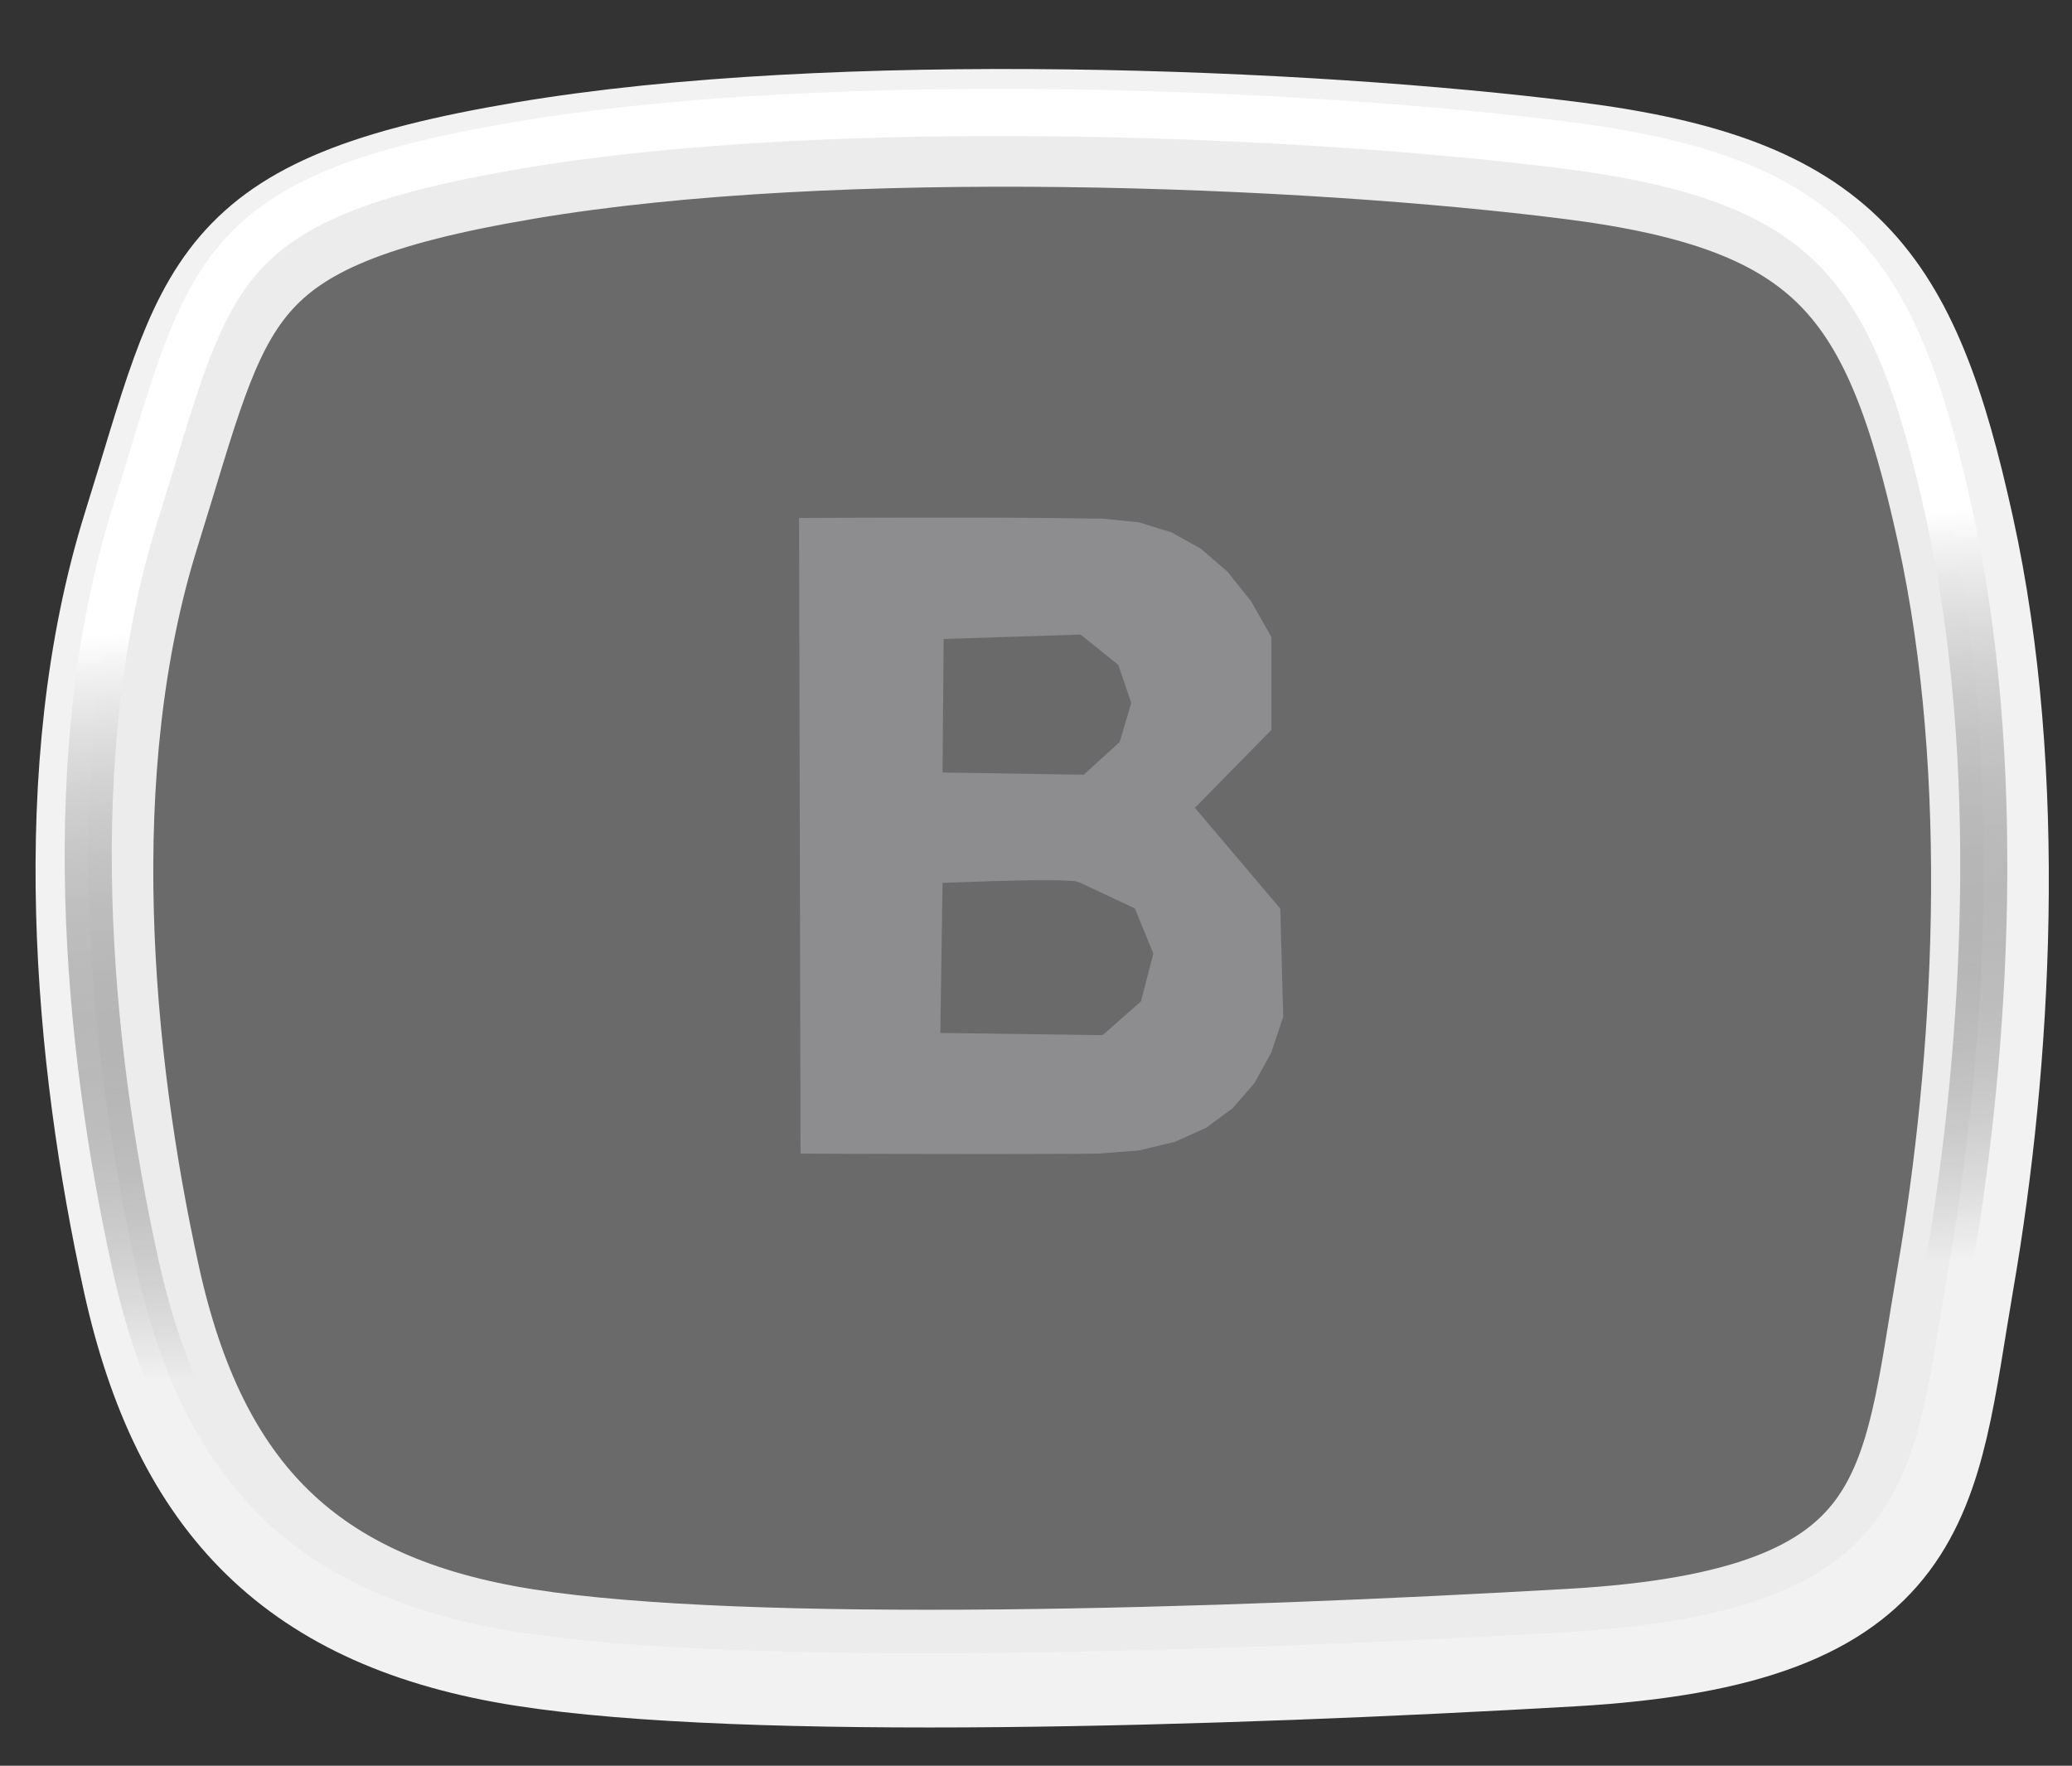<?xml version="1.0" standalone="no"?>
<!DOCTYPE svg PUBLIC "-//W3C//DTD SVG 20010904//EN" "http://www.w3.org/TR/2001/REC-SVG-20010904/DTD/svg10.dtd">
<!-- Created using Krita: https://krita.org -->
<svg xmlns="http://www.w3.org/2000/svg" 
    xmlns:xlink="http://www.w3.org/1999/xlink"
    xmlns:krita="http://krita.org/namespaces/svg/krita"
    xmlns:sodipodi="http://sodipodi.sourceforge.net/DTD/sodipodi-0.dtd"
    width="66pt"
    height="56.25pt"
    viewBox="0 0 66 56.25">
<rect x="0" y="0" width="66" height="56.25" fill="#333333" stroke="none"/>
<defs>
  <linearGradient id="gradient0" gradientUnits="objectBoundingBox" x1="0.538" y1="0.304" x2="0.576" y2="0.771" spreadMethod="pad">
   <stop stop-color="#ffffff" offset="0" stop-opacity="1"/>
   <stop stop-color="#000000" offset="1" stop-opacity="0"/>
  </linearGradient>
 </defs>
<path id="shape0" transform="translate(3.007, 4.073)" fill="#d5d5d5" fill-opacity="0.188" fill-rule="evenodd" stroke="#f2f2f2" stroke-width="3.75" stroke-linecap="square" stroke-linejoin="bevel" krita:marker-fill-method="auto" d="M13.713 1.042C23.624 -0.632 38.618 -0.03 47.061 1.042C55.505 2.113 57.547 4.926 59.279 12.793C61.011 20.661 60.457 29.834 59.279 36.661C58.101 43.487 58.313 47.765 47.061 48.413C35.81 49.061 20.811 49.523 13.713 48.413C6.615 47.302 3.034 43.666 1.495 36.661C-0.044 29.655 -0.906 20.459 1.495 12.793C3.896 5.128 3.801 2.715 13.713 1.042Z" sodipodi:nodetypes="czzzzzzzz"/><path id="shape01" transform="translate(2.81, 3.583)" fill="#d5d5d5" fill-opacity="0.188" fill-rule="evenodd" stroke="url(#gradient0)" stroke-width="1.5" stroke-linecap="square" stroke-linejoin="bevel" krita:marker-fill-method="auto" d="M13.713 1.042C23.624 -0.632 38.618 -0.03 47.061 1.042C55.505 2.113 57.547 4.926 59.279 12.793C61.011 20.661 60.457 29.834 59.279 36.661C58.101 43.487 58.313 47.765 47.061 48.413C35.81 49.061 20.811 49.523 13.713 48.413C6.615 47.302 3.034 43.666 1.495 36.661C-0.044 29.655 -0.906 20.459 1.495 12.793C3.896 5.128 3.801 2.715 13.713 1.042Z" sodipodi:nodetypes="czzzzzzzz"/><path id="shape1" fill="#8d8d8f" fill-rule="evenodd" d="M25.453 16.5L25.5 36.75L26.615 36.754L27.671 36.757L28.668 36.759L29.605 36.761L30.483 36.762L31.302 36.763L32.061 36.762L32.761 36.761L33.402 36.759L33.983 36.757L34.506 36.754L34.969 36.75L36.273 36.65L37.423 36.375L38.421 35.926L39.264 35.304L39.955 34.507L40.492 33.536L40.875 32.391L40.781 28.945L38.062 25.734L40.5 23.25L40.5 20.297L39.851 19.154L39.103 18.216L38.258 17.484L37.314 16.958L36.273 16.638L35.133 16.523L34.811 16.52L34.481 16.515L34.117 16.51L33.698 16.505L33.198 16.5L32.594 16.495L31.863 16.492L30.979 16.489L29.92 16.489L28.662 16.49L27.181 16.494L25.453 16.5M30.023 28.125L29.953 32.906L35.121 32.977L36.344 31.9L36.738 30.375L36.148 28.938L34.418 28.125L34.242 28.069L33.715 28.041L32.836 28.041L31.605 28.069L30.023 28.125M30.059 20.355L30.023 24.609L34.523 24.68L35.666 23.635L36.035 22.395L35.622 21.181L34.418 20.215L30.059 20.355" sodipodi:nodetypes="ccccccccccccccccccccccccccccccccccccccccccccccccccccccccccccccc"/>
</svg>
